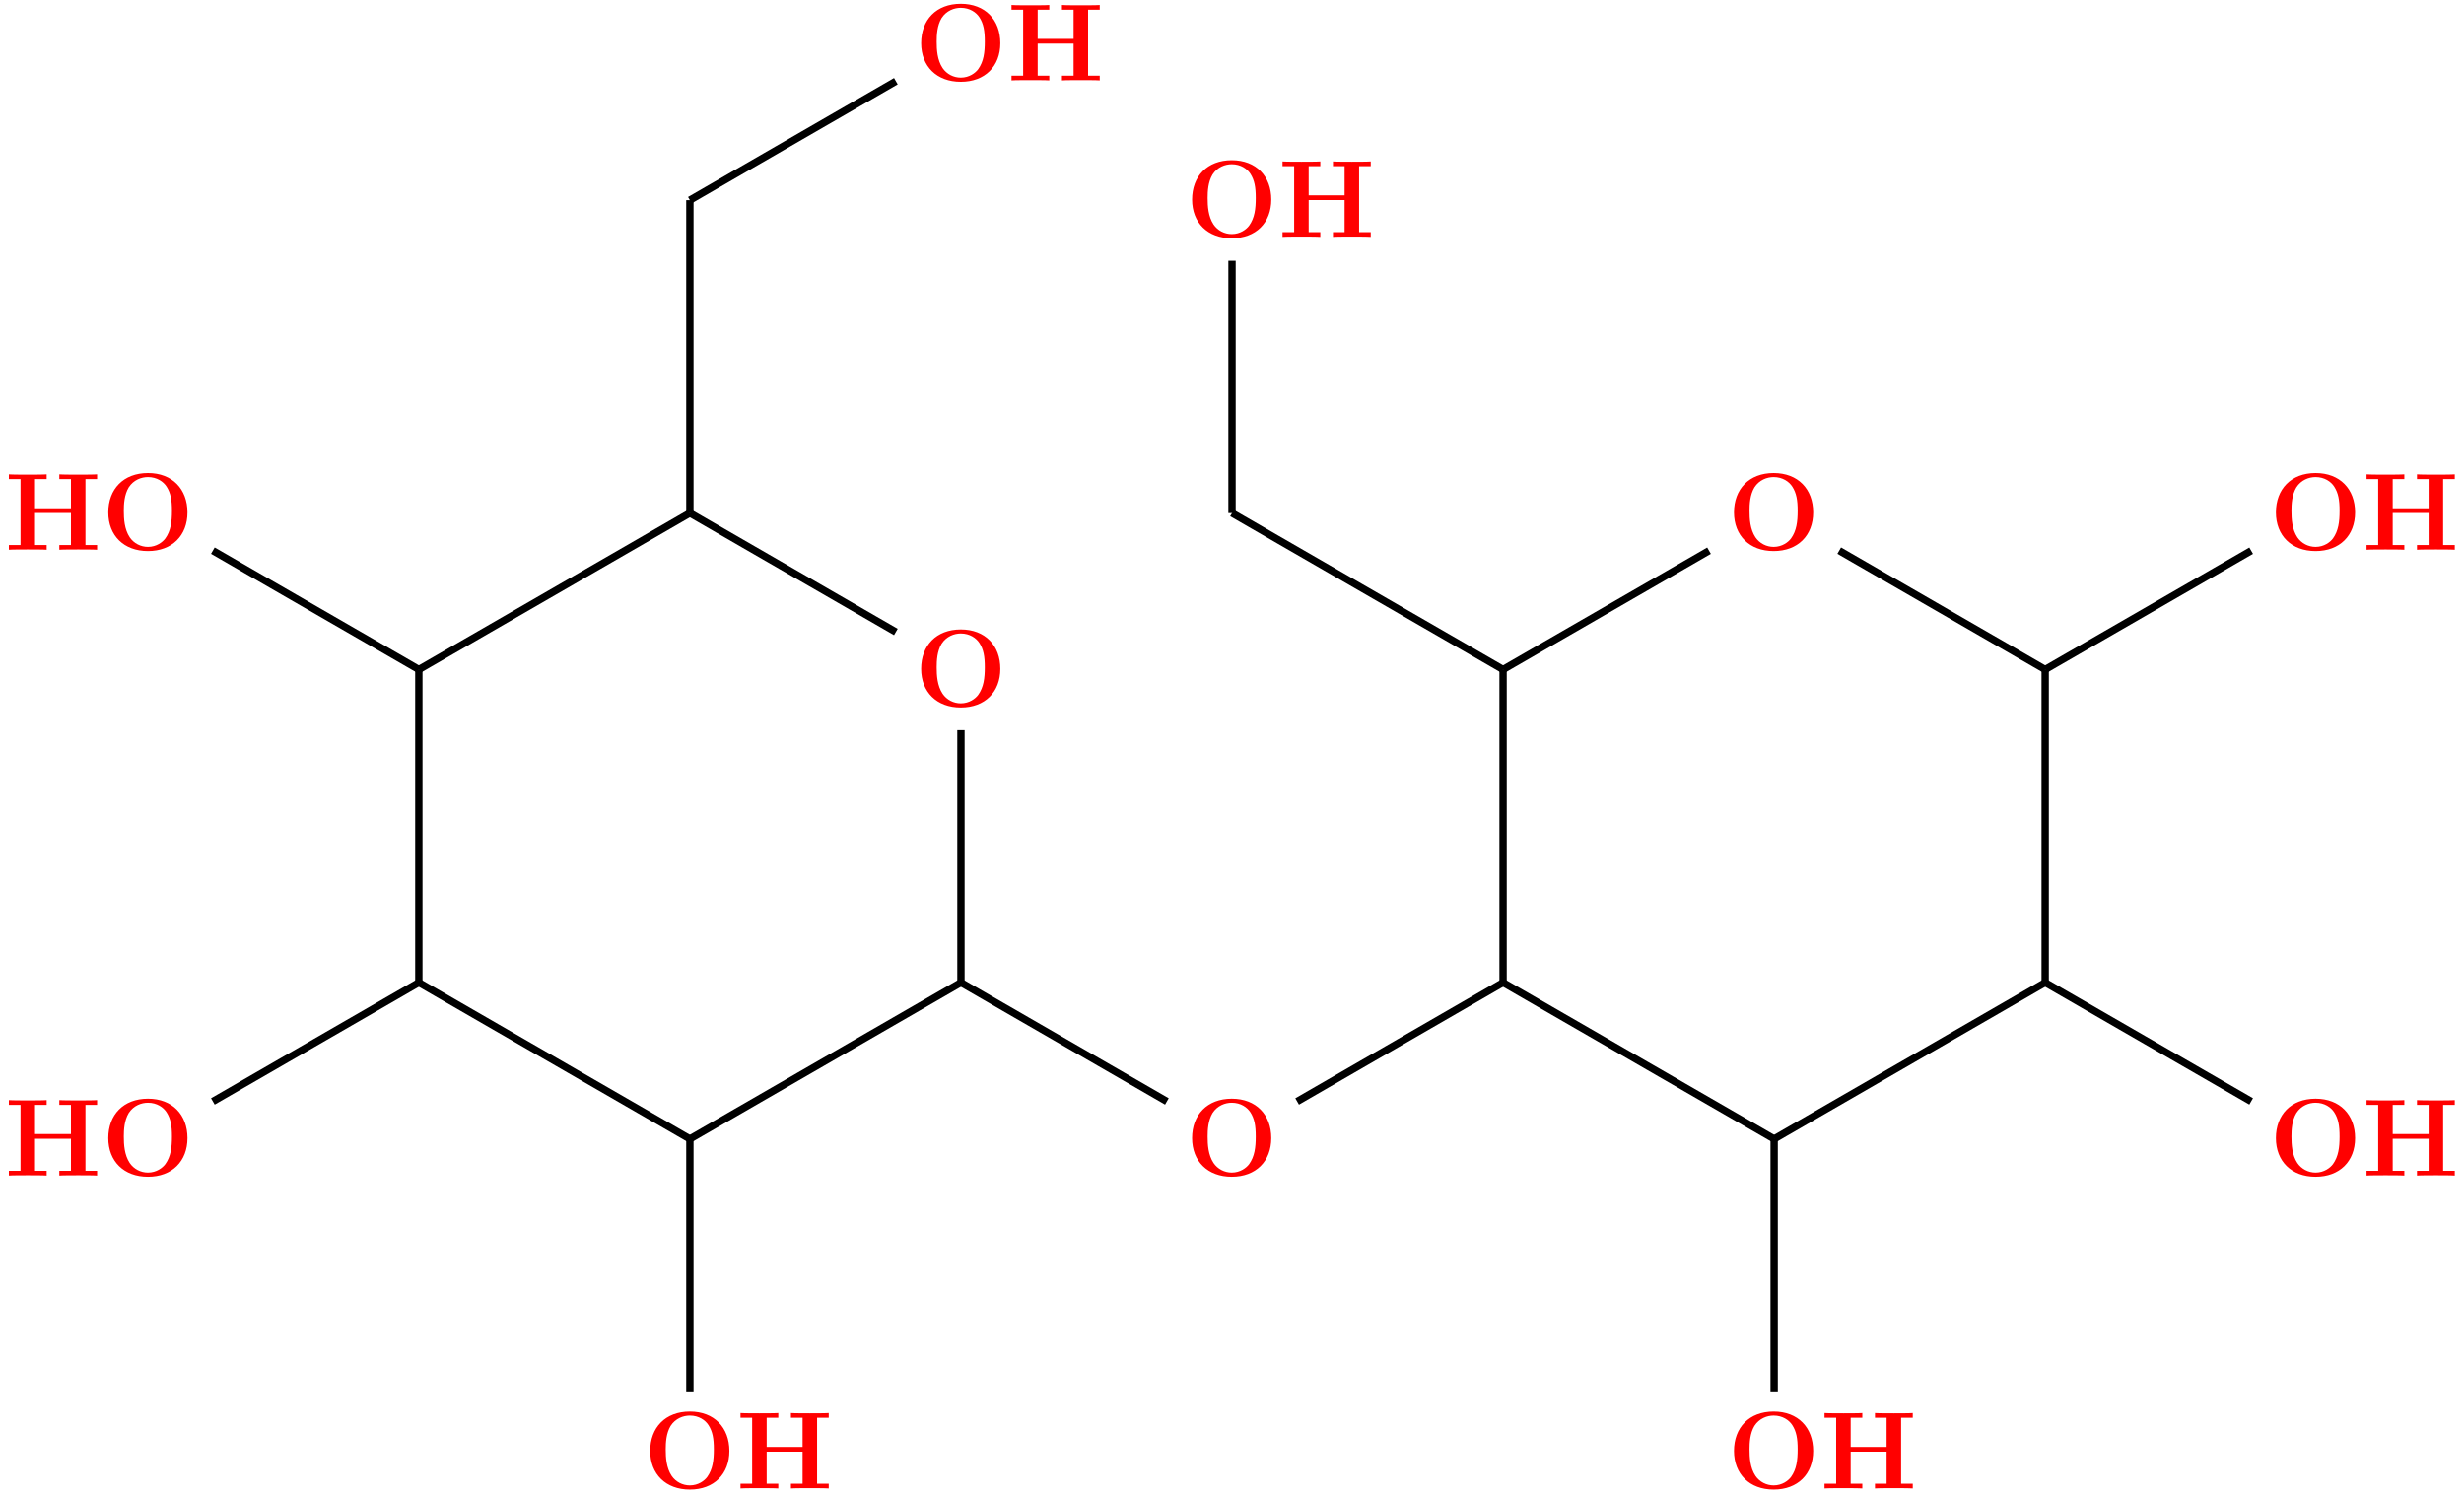 <?xml version="1.0" encoding="UTF-8"?>
<svg xmlns="http://www.w3.org/2000/svg" xmlns:xlink="http://www.w3.org/1999/xlink" width="267.943" height="162.652" viewBox="0 0 267.943 162.652">
<defs>
<g>
<g id="glyph-0-0">
<path d="M 9.344 -4.062 C 9.344 -6.594 7.703 -8.344 5.047 -8.344 C 2.375 -8.344 0.734 -6.594 0.734 -4.062 C 0.734 -1.547 2.422 0.141 5.047 0.141 C 7.672 0.141 9.344 -1.547 9.344 -4.062 Z M 5.047 -0.312 C 4.266 -0.312 3.516 -0.688 3.062 -1.359 C 2.484 -2.234 2.422 -3.359 2.422 -4.234 C 2.422 -4.953 2.469 -5.969 2.953 -6.781 C 3.484 -7.609 4.344 -7.906 5.047 -7.906 C 6.016 -7.906 6.734 -7.406 7.078 -6.859 C 7.516 -6.172 7.656 -5.422 7.656 -4.234 C 7.656 -3.047 7.531 -2.062 6.938 -1.234 C 6.641 -0.828 5.969 -0.312 5.047 -0.312 Z M 5.047 -0.312 "/>
</g>
<g id="glyph-0-1">
<path d="M 8.781 -7.688 L 10.047 -7.688 L 10.047 -8.203 C 9.703 -8.172 8.422 -8.172 8 -8.172 C 7.562 -8.172 6.281 -8.172 5.938 -8.203 L 5.938 -7.688 L 7.203 -7.688 L 7.203 -4.516 L 3.297 -4.516 L 3.297 -7.688 L 4.562 -7.688 L 4.562 -8.203 C 4.219 -8.172 2.938 -8.172 2.516 -8.172 C 2.078 -8.172 0.797 -8.172 0.453 -8.203 L 0.453 -7.688 L 1.719 -7.688 L 1.719 -0.516 L 0.453 -0.516 L 0.453 0 C 0.797 -0.031 2.078 -0.031 2.516 -0.031 C 2.938 -0.031 4.219 -0.031 4.562 0 L 4.562 -0.516 L 3.297 -0.516 L 3.297 -4 L 7.203 -4 L 7.203 -0.516 L 5.938 -0.516 L 5.938 0 C 6.281 -0.031 7.562 -0.031 8 -0.031 C 8.422 -0.031 9.703 -0.031 10.047 0 L 10.047 -0.516 L 8.781 -0.516 Z M 8.781 -7.688 "/>
</g>
</g>
</defs>
<g fill="rgb(100%, 0%, 0%)" fill-opacity="1">
<use xlink:href="#glyph-0-0" x="99.434" y="76.8"/>
</g>
<g fill="rgb(100%, 0%, 0%)" fill-opacity="1">
<use xlink:href="#glyph-0-0" x="128.898" y="127.833"/>
</g>
<g fill="rgb(100%, 0%, 0%)" fill-opacity="1">
<use xlink:href="#glyph-0-0" x="187.826" y="59.789"/>
</g>
<g fill="rgb(100%, 0%, 0%)" fill-opacity="1">
<use xlink:href="#glyph-0-0" x="187.826" y="161.855"/>
</g>
<g fill="rgb(100%, 0%, 0%)" fill-opacity="1">
<use xlink:href="#glyph-0-1" x="197.951" y="161.875"/>
</g>
<g fill="rgb(100%, 0%, 0%)" fill-opacity="1">
<use xlink:href="#glyph-0-0" x="246.755" y="127.833"/>
</g>
<g fill="rgb(100%, 0%, 0%)" fill-opacity="1">
<use xlink:href="#glyph-0-1" x="256.891" y="127.846"/>
</g>
<g fill="rgb(100%, 0%, 0%)" fill-opacity="1">
<use xlink:href="#glyph-0-0" x="246.755" y="59.789"/>
</g>
<g fill="rgb(100%, 0%, 0%)" fill-opacity="1">
<use xlink:href="#glyph-0-1" x="256.891" y="59.789"/>
</g>
<g fill="rgb(100%, 0%, 0%)" fill-opacity="1">
<use xlink:href="#glyph-0-0" x="128.899" y="25.767"/>
</g>
<g fill="rgb(100%, 0%, 0%)" fill-opacity="1">
<use xlink:href="#glyph-0-1" x="139.012" y="25.76"/>
</g>
<g fill="rgb(100%, 0%, 0%)" fill-opacity="1">
<use xlink:href="#glyph-0-0" x="69.97" y="161.855"/>
</g>
<g fill="rgb(100%, 0%, 0%)" fill-opacity="1">
<use xlink:href="#glyph-0-1" x="80.072" y="161.875"/>
</g>
<g fill="rgb(100%, 0%, 0%)" fill-opacity="1">
<use xlink:href="#glyph-0-0" x="11.042" y="127.833"/>
</g>
<g fill="rgb(100%, 0%, 0%)" fill-opacity="1">
<use xlink:href="#glyph-0-1" x="0.513" y="127.846"/>
</g>
<g fill="rgb(100%, 0%, 0%)" fill-opacity="1">
<use xlink:href="#glyph-0-0" x="11.042" y="59.789"/>
</g>
<g fill="rgb(100%, 0%, 0%)" fill-opacity="1">
<use xlink:href="#glyph-0-1" x="0.513" y="59.789"/>
</g>
<g fill="rgb(100%, 0%, 0%)" fill-opacity="1">
<use xlink:href="#glyph-0-0" x="99.434" y="8.756"/>
</g>
<g fill="rgb(100%, 0%, 0%)" fill-opacity="1">
<use xlink:href="#glyph-0-1" x="109.542" y="8.746"/>
</g>
<path fill="none" stroke-width="0.797" stroke-linecap="butt" stroke-linejoin="miter" stroke="rgb(0%, 0%, 0%)" stroke-opacity="1" stroke-miterlimit="10" d="M -0.001 -0.001 L -0.001 34.034 " transform="matrix(1, 0, 0, -1, 75.021, 55.8)"/>
<path fill="none" stroke-width="0.797" stroke-linecap="butt" stroke-linejoin="miter" stroke="rgb(0%, 0%, 0%)" stroke-opacity="1" stroke-miterlimit="10" d="M 22.397 -12.93 L -0.001 -0.001 " transform="matrix(1, 0, 0, -1, 75.021, 55.8)"/>
<path fill="none" stroke-width="0.797" stroke-linecap="butt" stroke-linejoin="miter" stroke="rgb(0%, 0%, 0%)" stroke-opacity="1" stroke-miterlimit="10" d="M 29.475 -23.606 L 29.475 -51.055 " transform="matrix(1, 0, 0, -1, 75.021, 55.8)"/>
<path fill="none" stroke-width="0.797" stroke-linecap="butt" stroke-linejoin="miter" stroke="rgb(0%, 0%, 0%)" stroke-opacity="1" stroke-miterlimit="10" d="M 29.475 -51.055 L -0.001 -68.071 " transform="matrix(1, 0, 0, -1, 75.021, 55.8)"/>
<path fill="none" stroke-width="0.797" stroke-linecap="butt" stroke-linejoin="miter" stroke="rgb(0%, 0%, 0%)" stroke-opacity="1" stroke-miterlimit="10" d="M 51.87 -63.985 L 29.475 -51.055 " transform="matrix(1, 0, 0, -1, 75.021, 55.8)"/>
<path fill="none" stroke-width="0.797" stroke-linecap="butt" stroke-linejoin="miter" stroke="rgb(0%, 0%, 0%)" stroke-opacity="1" stroke-miterlimit="10" d="M 88.428 -51.055 L 66.034 -63.989 " transform="matrix(1, 0, 0, -1, 75.021, 55.8)"/>
<path fill="none" stroke-width="0.797" stroke-linecap="butt" stroke-linejoin="miter" stroke="rgb(0%, 0%, 0%)" stroke-opacity="1" stroke-miterlimit="10" d="M 110.823 -4.091 L 88.428 -17.016 " transform="matrix(1, 0, 0, -1, 75.021, 55.8)"/>
<path fill="none" stroke-width="0.797" stroke-linecap="butt" stroke-linejoin="miter" stroke="rgb(0%, 0%, 0%)" stroke-opacity="1" stroke-miterlimit="10" d="M 117.905 -68.071 L 88.428 -51.055 " transform="matrix(1, 0, 0, -1, 75.021, 55.8)"/>
<path fill="none" stroke-width="0.797" stroke-linecap="butt" stroke-linejoin="miter" stroke="rgb(0%, 0%, 0%)" stroke-opacity="1" stroke-miterlimit="10" d="M 117.905 -68.071 L 147.377 -51.055 " transform="matrix(1, 0, 0, -1, 75.021, 55.8)"/>
<path fill="none" stroke-width="0.797" stroke-linecap="butt" stroke-linejoin="miter" stroke="rgb(0%, 0%, 0%)" stroke-opacity="1" stroke-miterlimit="10" d="M 117.905 -95.516 L 117.905 -68.071 " transform="matrix(1, 0, 0, -1, 75.021, 55.8)"/>
<path fill="none" stroke-width="0.797" stroke-linecap="butt" stroke-linejoin="miter" stroke="rgb(0%, 0%, 0%)" stroke-opacity="1" stroke-miterlimit="10" d="M 147.377 -51.055 L 147.377 -17.016 " transform="matrix(1, 0, 0, -1, 75.021, 55.8)"/>
<path fill="none" stroke-width="0.797" stroke-linecap="butt" stroke-linejoin="miter" stroke="rgb(0%, 0%, 0%)" stroke-opacity="1" stroke-miterlimit="10" d="M 169.776 -63.981 L 147.377 -51.055 " transform="matrix(1, 0, 0, -1, 75.021, 55.8)"/>
<path fill="none" stroke-width="0.797" stroke-linecap="butt" stroke-linejoin="miter" stroke="rgb(0%, 0%, 0%)" stroke-opacity="1" stroke-miterlimit="10" d="M 147.377 -17.016 L 124.983 -4.083 " transform="matrix(1, 0, 0, -1, 75.021, 55.8)"/>
<path fill="none" stroke-width="0.797" stroke-linecap="butt" stroke-linejoin="miter" stroke="rgb(0%, 0%, 0%)" stroke-opacity="1" stroke-miterlimit="10" d="M 169.776 -4.091 L 147.377 -17.016 " transform="matrix(1, 0, 0, -1, 75.021, 55.8)"/>
<path fill="none" stroke-width="0.797" stroke-linecap="butt" stroke-linejoin="miter" stroke="rgb(0%, 0%, 0%)" stroke-opacity="1" stroke-miterlimit="10" d="M 88.428 -17.016 L 88.428 -51.055 " transform="matrix(1, 0, 0, -1, 75.021, 55.8)"/>
<path fill="none" stroke-width="0.797" stroke-linecap="butt" stroke-linejoin="miter" stroke="rgb(0%, 0%, 0%)" stroke-opacity="1" stroke-miterlimit="10" d="M 58.952 -0.001 L 88.428 -17.016 " transform="matrix(1, 0, 0, -1, 75.021, 55.8)"/>
<path fill="none" stroke-width="0.797" stroke-linecap="butt" stroke-linejoin="miter" stroke="rgb(0%, 0%, 0%)" stroke-opacity="1" stroke-miterlimit="10" d="M 58.952 27.445 L 58.952 -0.001 " transform="matrix(1, 0, 0, -1, 75.021, 55.8)"/>
<path fill="none" stroke-width="0.797" stroke-linecap="butt" stroke-linejoin="miter" stroke="rgb(0%, 0%, 0%)" stroke-opacity="1" stroke-miterlimit="10" d="M -0.001 -68.071 L -29.474 -51.055 " transform="matrix(1, 0, 0, -1, 75.021, 55.8)"/>
<path fill="none" stroke-width="0.797" stroke-linecap="butt" stroke-linejoin="miter" stroke="rgb(0%, 0%, 0%)" stroke-opacity="1" stroke-miterlimit="10" d="M -0.001 -95.516 L -0.001 -68.071 " transform="matrix(1, 0, 0, -1, 75.021, 55.8)"/>
<path fill="none" stroke-width="0.797" stroke-linecap="butt" stroke-linejoin="miter" stroke="rgb(0%, 0%, 0%)" stroke-opacity="1" stroke-miterlimit="10" d="M -29.474 -51.055 L -29.474 -17.016 " transform="matrix(1, 0, 0, -1, 75.021, 55.8)"/>
<path fill="none" stroke-width="0.797" stroke-linecap="butt" stroke-linejoin="miter" stroke="rgb(0%, 0%, 0%)" stroke-opacity="1" stroke-miterlimit="10" d="M -51.873 -63.985 L -29.474 -51.055 " transform="matrix(1, 0, 0, -1, 75.021, 55.8)"/>
<path fill="none" stroke-width="0.797" stroke-linecap="butt" stroke-linejoin="miter" stroke="rgb(0%, 0%, 0%)" stroke-opacity="1" stroke-miterlimit="10" d="M -29.474 -17.016 L -0.001 -0.001 " transform="matrix(1, 0, 0, -1, 75.021, 55.8)"/>
<path fill="none" stroke-width="0.797" stroke-linecap="butt" stroke-linejoin="miter" stroke="rgb(0%, 0%, 0%)" stroke-opacity="1" stroke-miterlimit="10" d="M -51.873 -4.087 L -29.474 -17.016 " transform="matrix(1, 0, 0, -1, 75.021, 55.8)"/>
<path fill="none" stroke-width="0.797" stroke-linecap="butt" stroke-linejoin="miter" stroke="rgb(0%, 0%, 0%)" stroke-opacity="1" stroke-miterlimit="10" d="M 22.397 46.968 L -0.001 34.034 " transform="matrix(1, 0, 0, -1, 75.021, 55.8)"/>
</svg>
